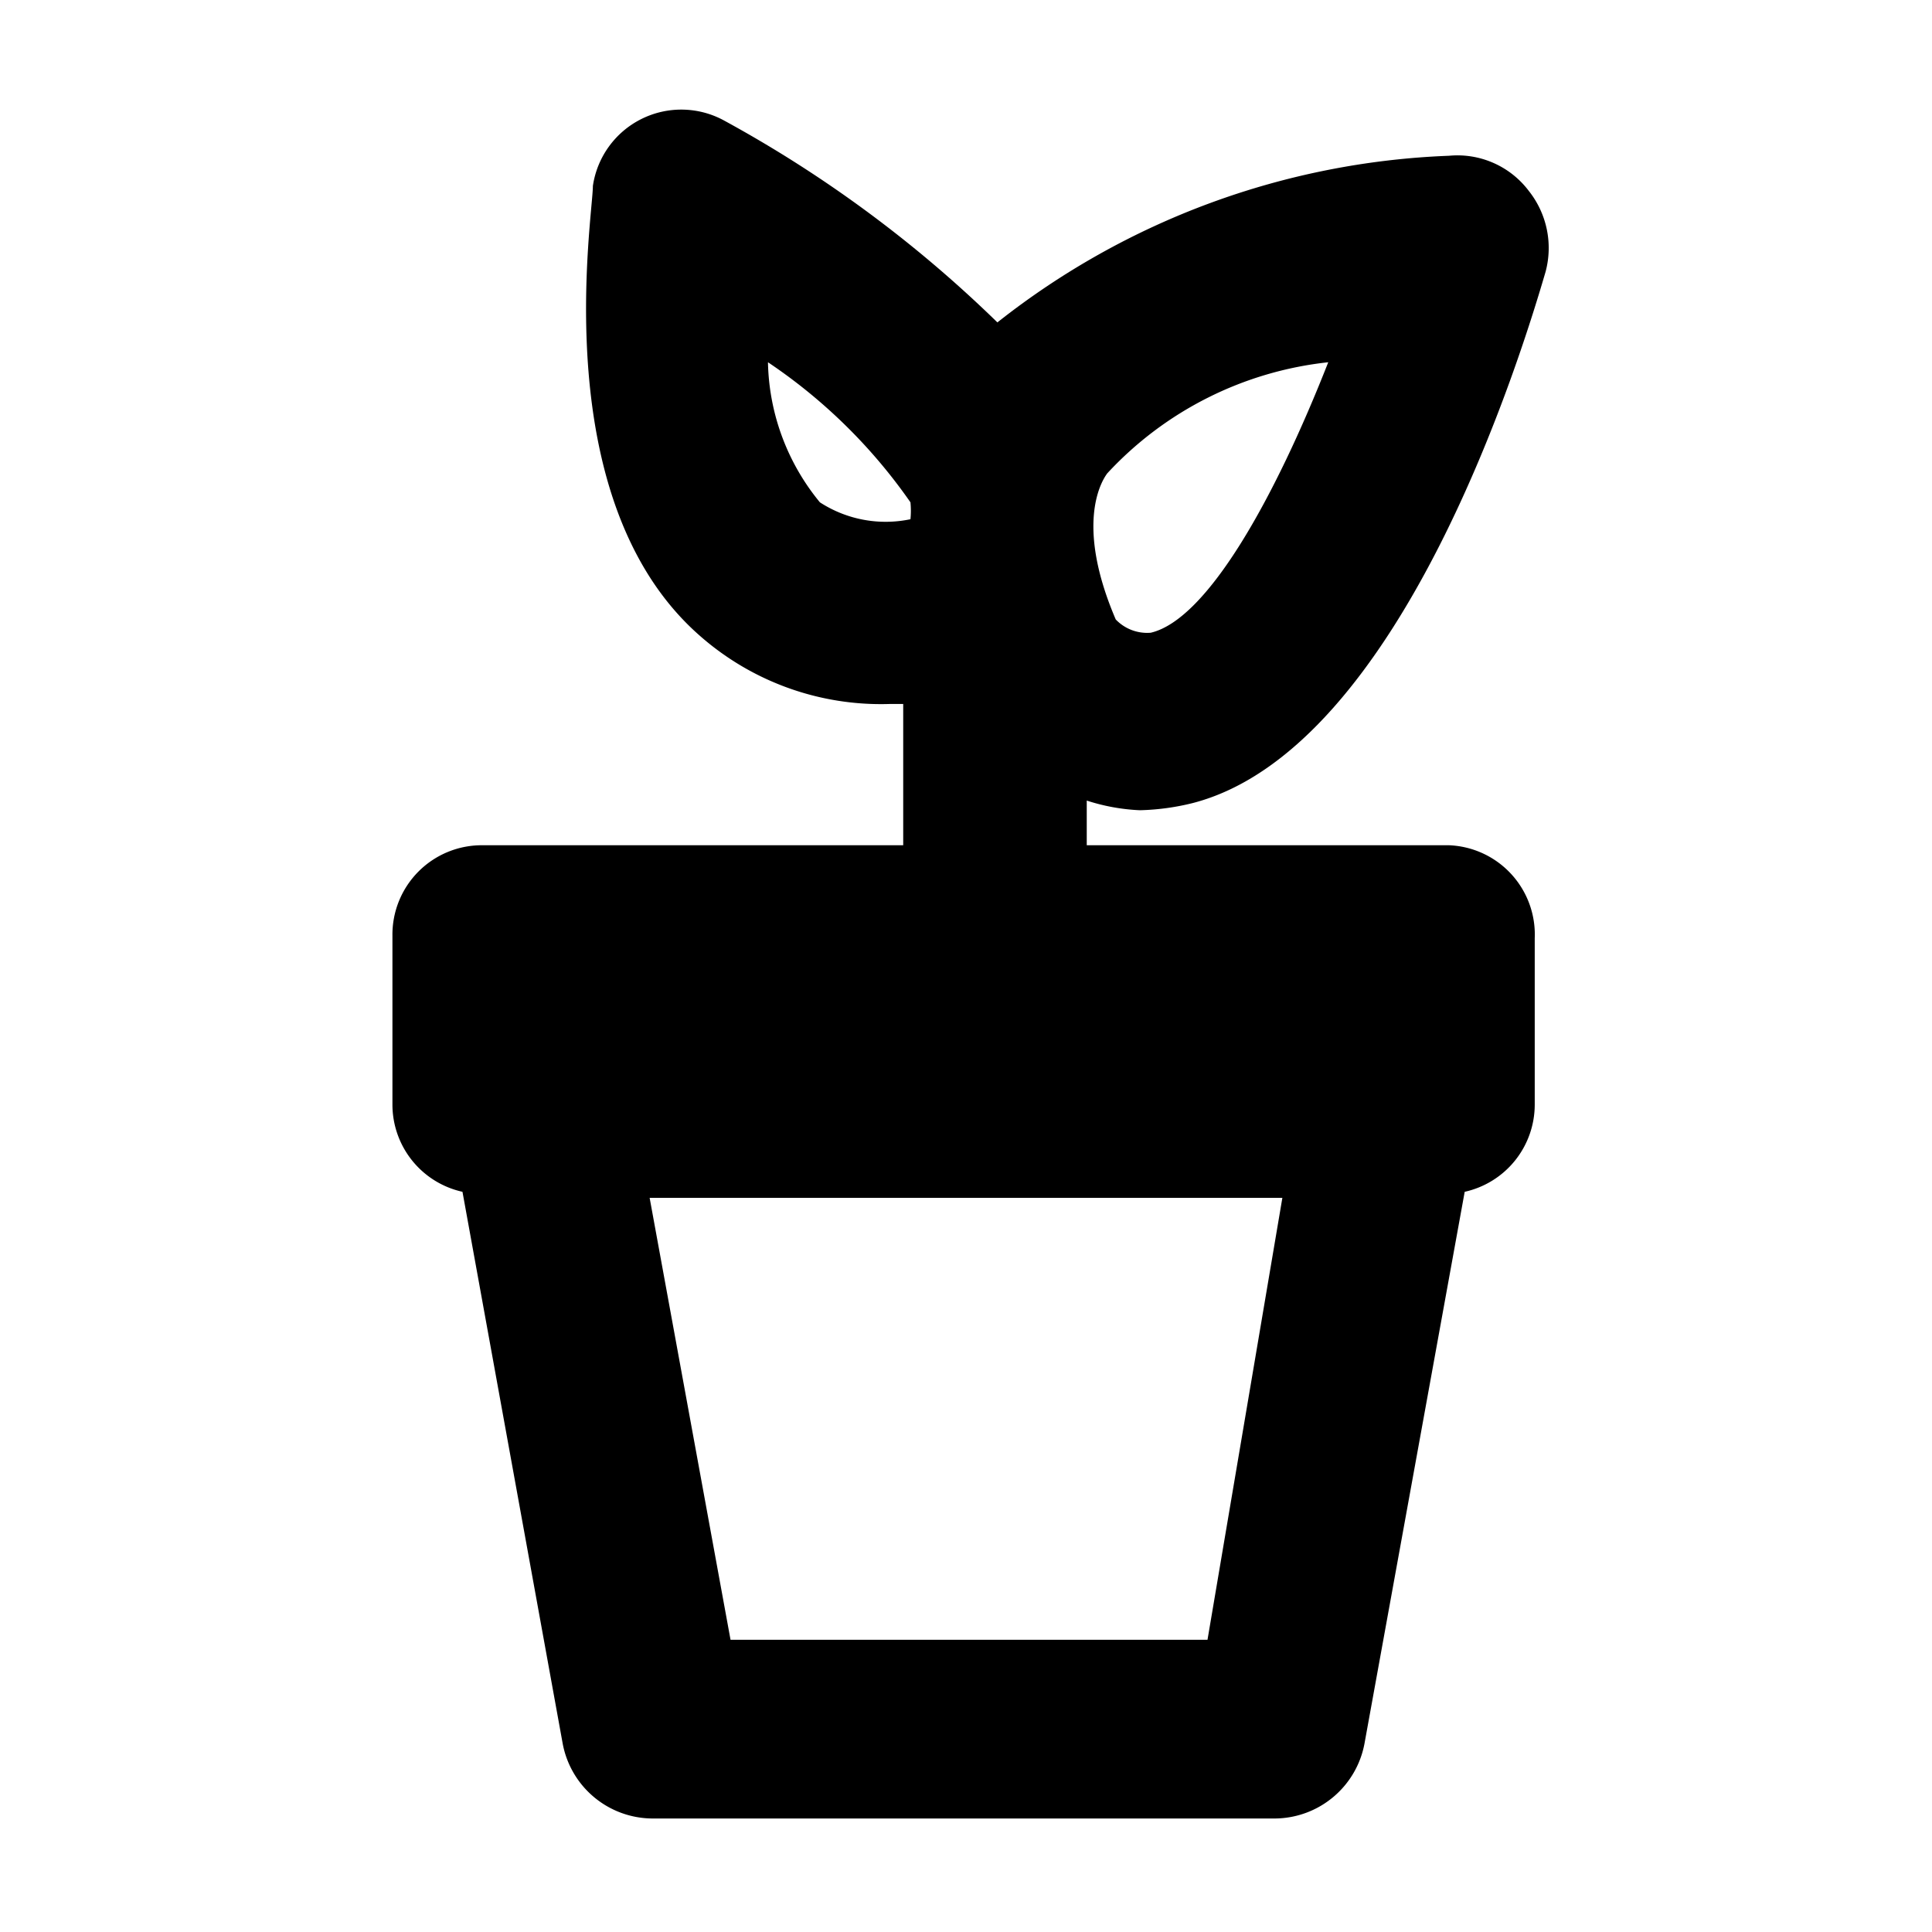 <svg xmlns="http://www.w3.org/2000/svg" width="16" height="16" viewBox="0 0 16 16"><g id="Icons"><path d="M9.44,6.71a2,2,0,0,0,.44-.06c1.73-.45,2.73-3.75,2.92-4.4a.76.76,0,0,0-.14-.67A.74.74,0,0,0,12,1.29,6.42,6.42,0,0,0,8.26,2.67,10.3,10.3,0,0,0,6,1a.74.74,0,0,0-1.09.54c0,.26-.39,2.6.88,3.72a2.27,2.27,0,0,0,1.58.57h.11V7H4a.74.74,0,0,0-.75.75v1.4a.74.74,0,0,0,.58.72l.83,4.57a.76.76,0,0,0,.74.62h5.16a.76.76,0,0,0,.74-.62l.83-4.57a.74.74,0,0,0,.58-.72V7.77A.74.74,0,0,0,12,7H9V6.63A1.65,1.65,0,0,0,9.44,6.71ZM10,13.58H6.05L5.38,9.92h5.24ZM9.17,3.92A2.92,2.92,0,0,1,11,3c-.44,1.12-1,2.13-1.47,2.24a.36.36,0,0,1-.29-.11C8.91,4.36,9.11,4,9.17,3.92Zm-2.38.24A1.88,1.88,0,0,1,6.36,3,4.47,4.47,0,0,1,7.54,4.16l0,0a.71.71,0,0,1,0,.14A1,1,0,0,1,6.79,4.16Z"/></g></svg>